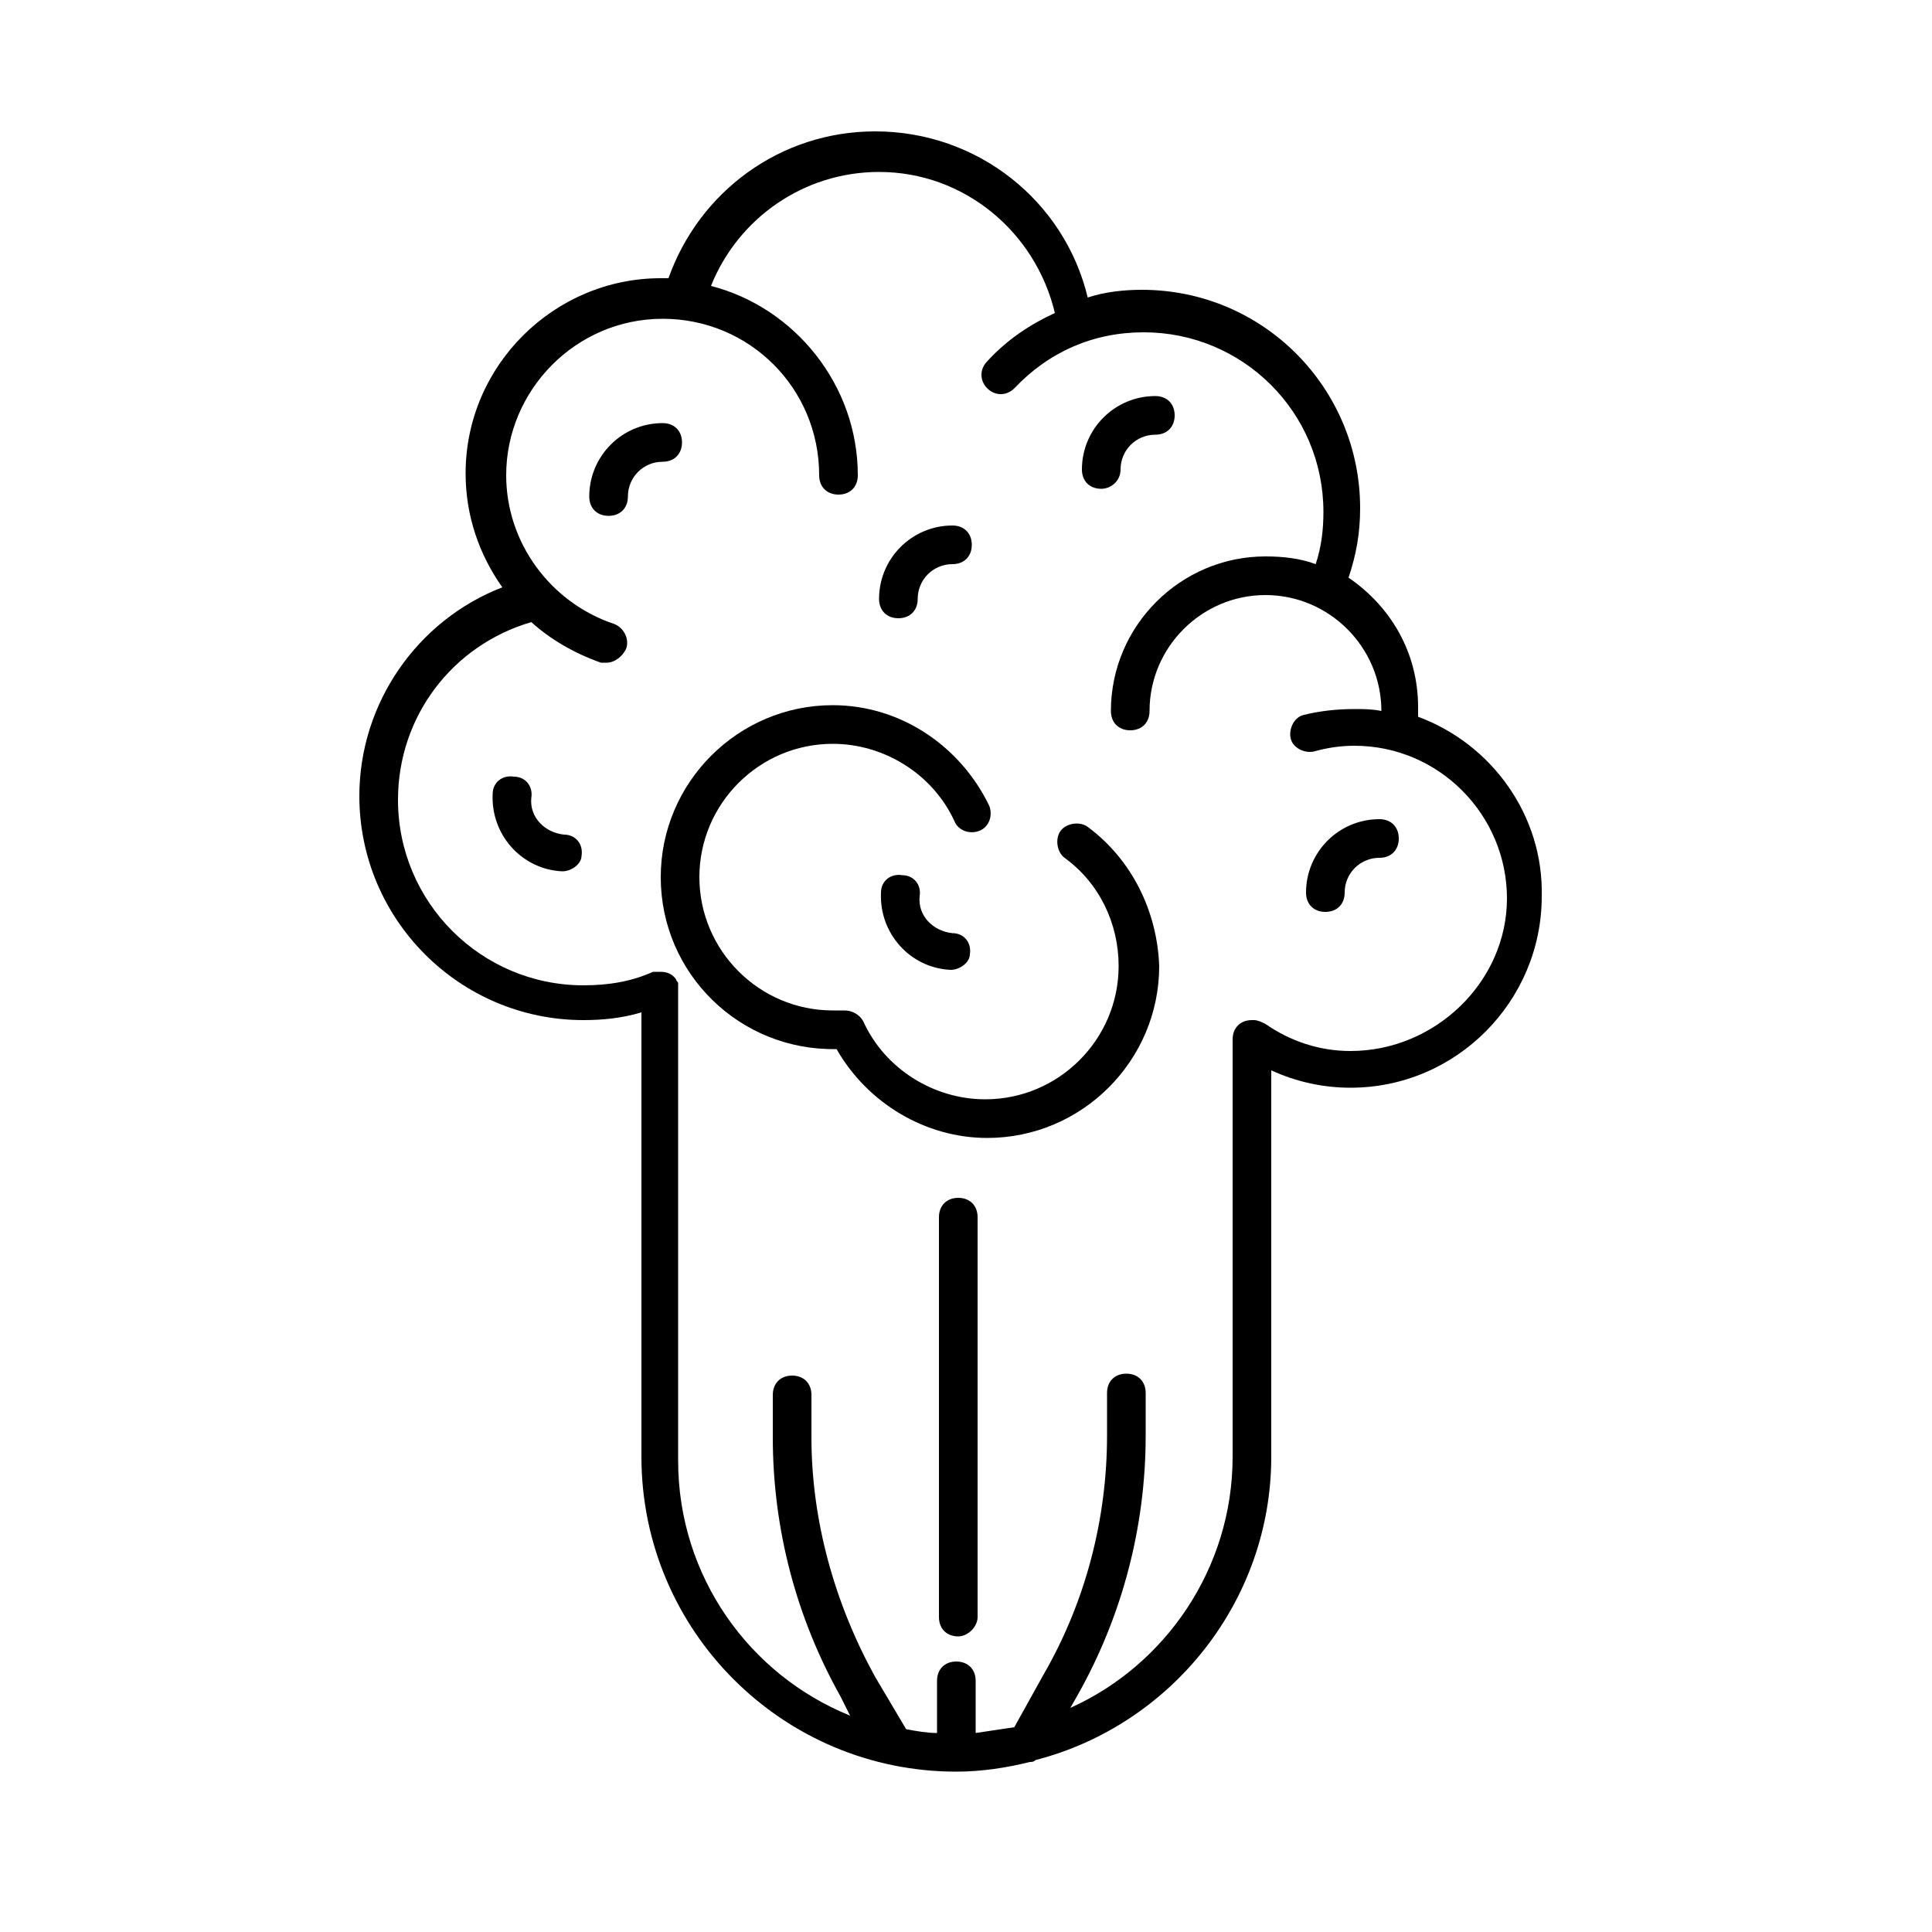 <svg xmlns="http://www.w3.org/2000/svg" viewBox="0 0 100 100" id="broccoli"><path d="M46.5 32c-.6 0-1-.4-1-1 0-2.1 1.7-3.8 3.8-3.8.6 0 1 .4 1 1s-.4 1-1 1c-1 0-1.8.8-1.8 1.8 0 .6-.4 1-1 1zm22.1 15.2c-.6 0-1-.4-1-1 0-2.1 1.7-3.8 3.8-3.8.6 0 1 .4 1 1s-.4 1-1 1c-1 0-1.8.8-1.8 1.8 0 .6-.4 1-1 1zM57 25.3c-.6 0-1-.4-1-1 0-2.1 1.7-3.8 3.8-3.8.6 0 1 .4 1 1s-.4 1-1 1c-1 0-1.8.8-1.8 1.8 0 .6-.5 1-1 1zm-7.8 24.9s-.1 0 0 0c-2.1-.1-3.7-1.9-3.6-4 0-.6.5-1 1.1-.9.6 0 1 .5.9 1.1-.1 1 .7 1.8 1.7 1.9.6 0 1 .5.9 1.1 0 .4-.5.8-1 .8zm-20.1-5.1c-2.1-.1-3.7-1.9-3.6-4 0-.6.5-1 1.1-.9.6 0 1 .5.9 1.1-.1 1 .7 1.8 1.7 1.9.6 0 1 .5.9 1.1 0 .4-.5.8-1 .8zm2.4-18.4c-.6 0-1-.4-1-1 0-2.1 1.7-3.8 3.8-3.8.6 0 1 .4 1 1s-.4 1-1 1c-1 0-1.8.8-1.8 1.8 0 .6-.4 1-1 1zm18.1 58c-.6 0-1-.4-1-1V63c0-.6.4-1 1-1s1 .4 1 1v20.7c0 .5-.5 1-1 1z"></path><path d="M73.4 37.1v-.5c0-2.8-1.4-5.2-3.6-6.7.4-1.2.6-2.3.6-3.6 0-6.2-5-11.3-11.3-11.3-.9 0-1.9.1-2.8.4-1.2-5-5.7-8.6-11-8.6-4.9 0-9.1 3.1-10.7 7.6h-.4c-5.5 0-10.1 4.5-10.1 10.1 0 2.2.7 4.2 1.9 5.9-4.4 1.7-7.4 6-7.4 10.8 0 6.4 5.2 11.6 11.6 11.6 1 0 2-.1 3-.4v23c0 9 7.3 16.3 16.3 16.3 1.3 0 2.6-.2 3.8-.5.1 0 .2 0 .3-.1 7-1.8 12.2-8.2 12.2-15.7v-20c1.3.6 2.7.9 4.1.9 5.5 0 9.9-4.5 9.9-9.9.1-4.2-2.6-7.9-6.4-9.3zm-3.5 17.3c-1.6 0-3.1-.5-4.4-1.4-.2-.1-.4-.2-.6-.2h-.1c-.6 0-1 .4-1 1v21.6c0 5.8-3.5 10.8-8.4 13l.4-.7c2.3-4.1 3.5-8.7 3.5-13.4v-2.2c0-.6-.4-1-1-1s-1 .4-1 1v2.2c0 4.3-1.1 8.6-3.3 12.4l-1.5 2.7c-.7.1-1.3.2-2 .3V87c0-.6-.4-1-1-1s-1 .4-1 1v2.7c-.5 0-1.1-.1-1.6-.2l-1.6-2.7C43.2 83 42 78.7 42 74.4v-2.2c0-.6-.4-1-1-1s-1 .4-1 1v2.2c0 4.7 1.2 9.3 3.5 13.4l.5 1c-5.2-2.1-8.9-7.2-8.9-13.2V50.9c0-.1-.1-.1-.1-.2-.2-.3-.5-.4-.8-.4h-.4c-1.1.5-2.3.7-3.6.7-5.3 0-9.6-4.3-9.6-9.6 0-4.3 2.8-8 6.9-9.2 1 .9 2.2 1.6 3.6 2.1h.3c.4 0 .8-.3 1-.7.2-.5-.1-1.1-.6-1.3-3.3-1.1-5.6-4.2-5.6-7.7 0-4.4 3.6-8.1 8.1-8.1s8.1 3.6 8.1 8.1c0 .6.4 1 1 1s1-.4 1-1c0-4.7-3.3-8.7-7.6-9.8 1.4-3.5 4.8-5.9 8.7-5.9 4.4 0 8.1 3.1 9.1 7.3-1.3.6-2.5 1.4-3.5 2.5-.4.4-.4 1 0 1.4.4.4 1 .4 1.4 0 1.8-1.9 4.1-2.9 6.7-2.9 5.1 0 9.3 4.1 9.3 9.3 0 .9-.1 1.8-.4 2.7-.8-.3-1.7-.4-2.6-.4-4.4 0-8 3.6-8 8 0 .6.4 1 1 1s1-.4 1-1c0-3.3 2.7-6 6-6s6 2.7 6 6c-.5-.1-.9-.1-1.4-.1-.9 0-1.8.1-2.6.3-.5.1-.8.7-.7 1.2.1.5.7.8 1.2.7.7-.2 1.4-.3 2.1-.3 4.4 0 7.9 3.6 7.9 7.9s-3.7 7.9-8.1 7.9z"></path><path d="M56.3 42.8c-.4-.3-1.1-.2-1.4.2-.3.4-.2 1.1.2 1.4 1.8 1.3 2.8 3.4 2.8 5.6 0 3.8-3.1 6.9-6.9 6.9-2.7 0-5.2-1.6-6.3-4-.2-.4-.6-.6-1-.6h-.6c-3.8 0-6.9-3.1-6.9-6.9s3.1-6.9 6.9-6.9c2.7 0 5.2 1.6 6.3 4 .2.5.8.7 1.3.5.5-.2.7-.8.5-1.3-1.5-3.1-4.6-5.2-8.1-5.2-4.9 0-8.9 4-8.9 8.9 0 5 4.1 9 9.1 8.9 1.6 2.8 4.6 4.6 7.8 4.6 4.9 0 8.9-4 8.9-8.9-.1-2.8-1.4-5.5-3.7-7.2z"></path></svg>
